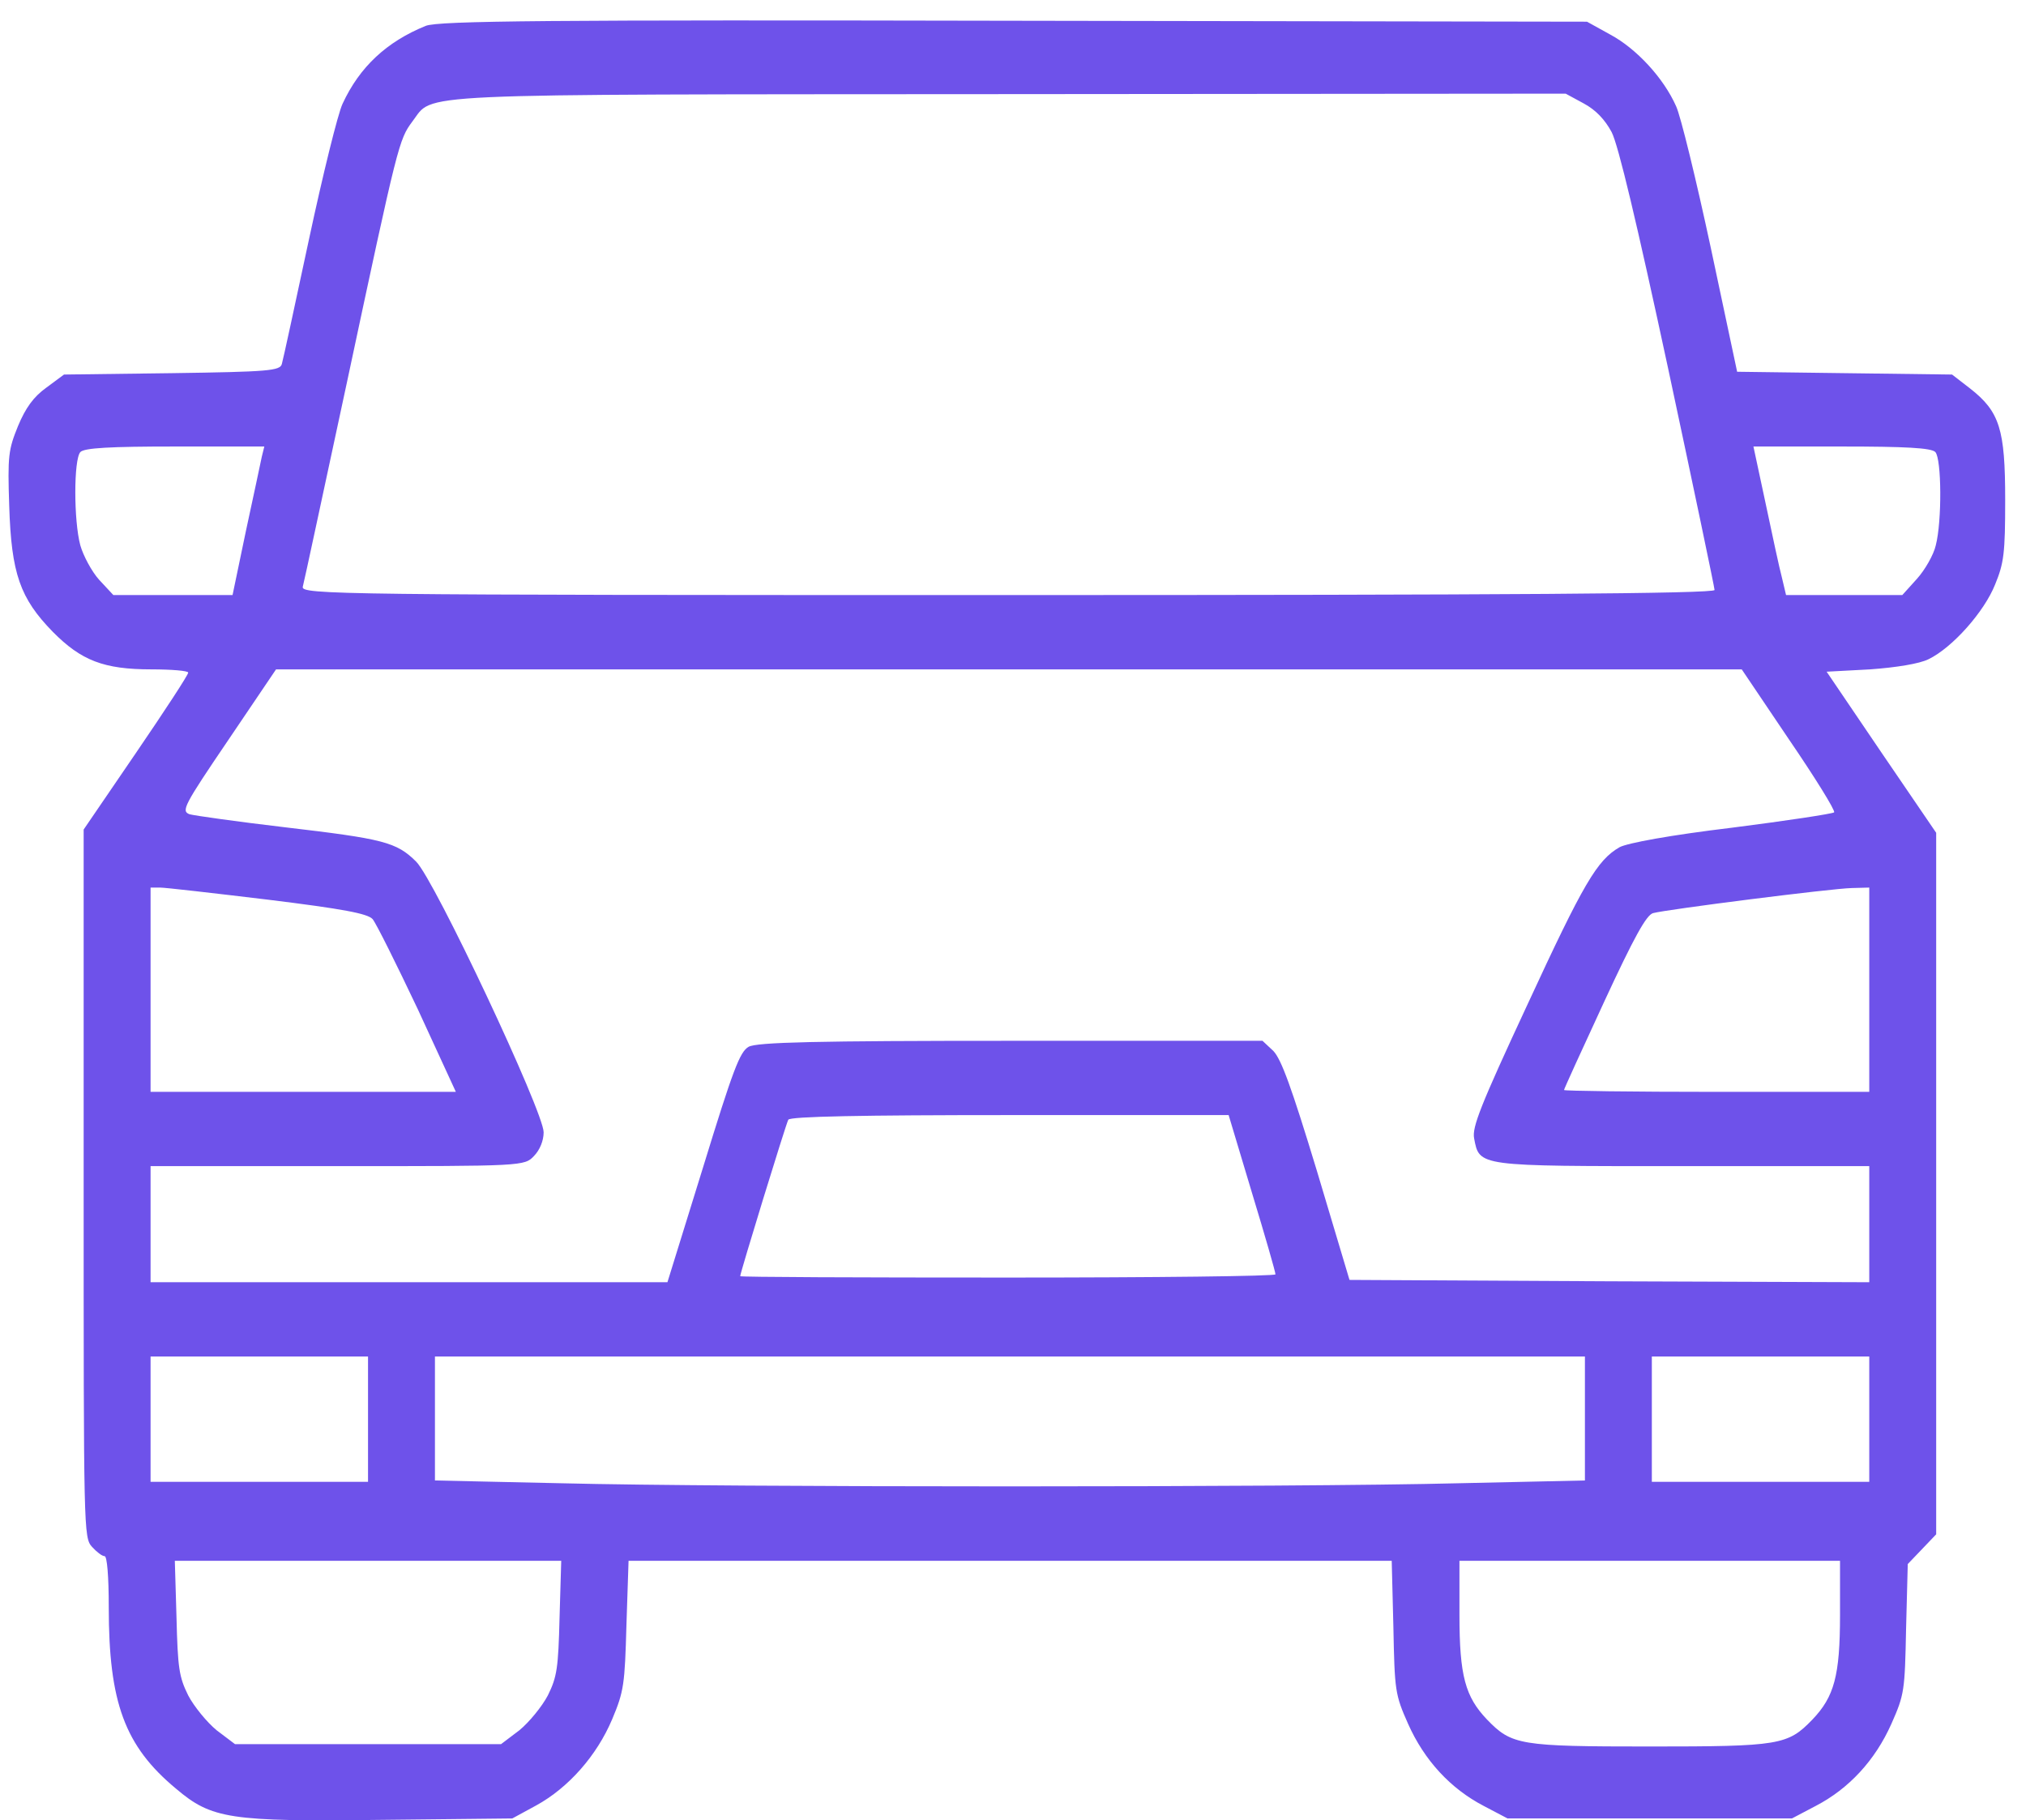<svg width="69" height="62" viewBox="0 0 69 62" fill="none" xmlns="http://www.w3.org/2000/svg">
<path d="M14.499 0.881C13.175 1.419 12.249 2.273 11.665 3.538C11.508 3.87 10.996 5.941 10.526 8.139C10.056 10.338 9.643 12.251 9.6 12.393C9.543 12.63 9.159 12.662 5.854 12.71L2.18 12.757L1.582 13.2C1.14 13.516 0.87 13.896 0.613 14.512C0.286 15.319 0.257 15.524 0.314 17.232C0.386 19.541 0.685 20.379 1.796 21.518C2.764 22.498 3.533 22.799 5.157 22.799C5.84 22.799 6.41 22.846 6.41 22.909C6.41 22.988 5.612 24.206 4.63 25.645L2.849 28.254V40.304C2.849 52.165 2.849 52.37 3.134 52.686C3.291 52.86 3.476 53.003 3.562 53.003C3.647 53.003 3.704 53.683 3.704 54.742C3.704 57.984 4.245 59.471 5.997 60.925C7.207 61.953 7.834 62.048 12.961 61.985L17.447 61.937L18.259 61.495C19.356 60.894 20.324 59.803 20.851 58.553C21.25 57.604 21.279 57.367 21.335 55.343L21.407 53.161H34.395H47.398L47.455 55.422C47.498 57.589 47.512 57.715 47.954 58.711C48.509 59.961 49.406 60.925 50.531 61.51L51.343 61.937H56.185H61.028L61.839 61.51C62.965 60.925 63.862 59.961 64.417 58.711C64.859 57.715 64.873 57.589 64.916 55.47L64.973 53.272L65.457 52.766L65.941 52.259V40.304V28.365L64.075 25.629L62.21 22.878L63.691 22.799C64.574 22.735 65.371 22.609 65.685 22.451C66.496 22.055 67.579 20.838 67.949 19.905C68.248 19.177 68.291 18.845 68.291 17.027C68.291 14.623 68.106 14.022 67.095 13.231L66.482 12.757L62.822 12.71L59.162 12.662L58.265 8.44C57.766 6.115 57.239 3.949 57.083 3.617C56.655 2.652 55.73 1.656 54.847 1.181L54.049 0.739L34.538 0.707C18.729 0.675 14.927 0.707 14.499 0.881ZM53.935 3.522C54.348 3.743 54.661 4.075 54.889 4.502C55.117 4.945 55.744 7.586 56.812 12.551C57.681 16.616 58.393 20.015 58.393 20.095C58.393 20.221 51.229 20.268 34.31 20.268C11.452 20.268 10.241 20.253 10.312 19.984C10.355 19.841 11.024 16.695 11.822 12.994C13.559 4.85 13.588 4.755 14.044 4.139C14.798 3.158 13.559 3.221 34.31 3.206L53.323 3.19L53.935 3.522ZM8.916 15.556C8.874 15.762 8.632 16.9 8.375 18.086L7.92 20.268H5.897H3.861L3.376 19.747C3.12 19.462 2.835 18.924 2.736 18.576C2.508 17.738 2.508 15.651 2.736 15.398C2.864 15.255 3.775 15.208 5.954 15.208H9.002L8.916 15.556ZM65.913 15.398C66.126 15.635 66.141 17.754 65.927 18.576C65.856 18.893 65.557 19.415 65.286 19.715L64.787 20.268H62.808H60.828L60.686 19.668C60.6 19.351 60.358 18.213 60.13 17.137L59.717 15.208H62.722C64.887 15.208 65.784 15.255 65.913 15.398ZM60.928 25.186C61.825 26.499 62.509 27.606 62.466 27.669C62.409 27.717 60.857 27.954 58.991 28.191C56.883 28.444 55.431 28.713 55.16 28.855C54.391 29.298 53.935 30.073 52.013 34.232C50.417 37.663 50.133 38.391 50.204 38.77C50.389 39.735 50.289 39.719 57.282 39.719H63.662V41.696V43.673L54.804 43.641L45.96 43.594L44.849 39.877C43.98 37.015 43.638 36.082 43.368 35.797L42.997 35.45H34.424C27.83 35.45 25.765 35.497 25.494 35.655C25.195 35.829 24.967 36.43 23.942 39.767L22.731 43.673H13.93H5.128V41.696V39.719H11.494C17.832 39.719 17.86 39.719 18.188 39.371C18.387 39.166 18.515 38.849 18.515 38.565C18.515 37.869 14.798 29.962 14.172 29.346C13.502 28.681 13.061 28.571 9.686 28.175C8.076 27.985 6.624 27.78 6.453 27.733C6.168 27.622 6.253 27.448 7.777 25.202L9.401 22.799H34.367H59.319L60.928 25.186ZM9.116 30.642C11.694 30.959 12.52 31.117 12.691 31.306C12.819 31.465 13.502 32.84 14.229 34.374L15.525 37.189H10.326H5.128V33.71V30.231H5.456C5.627 30.231 7.279 30.421 9.116 30.642ZM63.662 33.71V37.189H58.464C55.602 37.189 53.266 37.157 53.266 37.126C53.266 37.094 53.878 35.75 54.633 34.121C55.658 31.907 56.072 31.164 56.299 31.101C56.769 30.974 62.366 30.263 63.064 30.247L63.662 30.231V33.71ZM42.641 40.636C43.083 42.091 43.439 43.325 43.439 43.404C43.439 43.467 39.337 43.514 34.324 43.514C29.311 43.514 25.209 43.499 25.209 43.467C25.209 43.356 26.762 38.296 26.847 38.138C26.904 38.027 29.354 37.98 34.395 37.98H41.844L42.641 40.636ZM12.534 48.338V50.472H8.831H5.128V48.338V46.203H8.831H12.534V48.338ZM53.978 48.306V50.425L49.677 50.52C44.137 50.662 24.654 50.662 19.114 50.52L14.813 50.425V48.306V46.203H34.395H53.978V48.306ZM63.662 48.338V50.472H59.959H56.257V48.338V46.203H59.959H63.662V48.338ZM19.057 55.09C19.014 56.814 18.971 57.114 18.658 57.747C18.459 58.126 18.017 58.664 17.689 58.933L17.063 59.407H12.534H8.005L7.378 58.933C7.051 58.664 6.609 58.126 6.41 57.747C6.097 57.114 6.054 56.814 6.011 55.09L5.954 53.161H12.534H19.114L19.057 55.09ZM62.666 55.011C62.666 57.083 62.466 57.794 61.725 58.569C60.885 59.439 60.615 59.486 56.185 59.486C51.756 59.486 51.486 59.439 50.645 58.569C49.905 57.794 49.705 57.083 49.705 55.011V53.161H56.185H62.666V55.011Z" fill="#6E52EA"/>
</svg>
